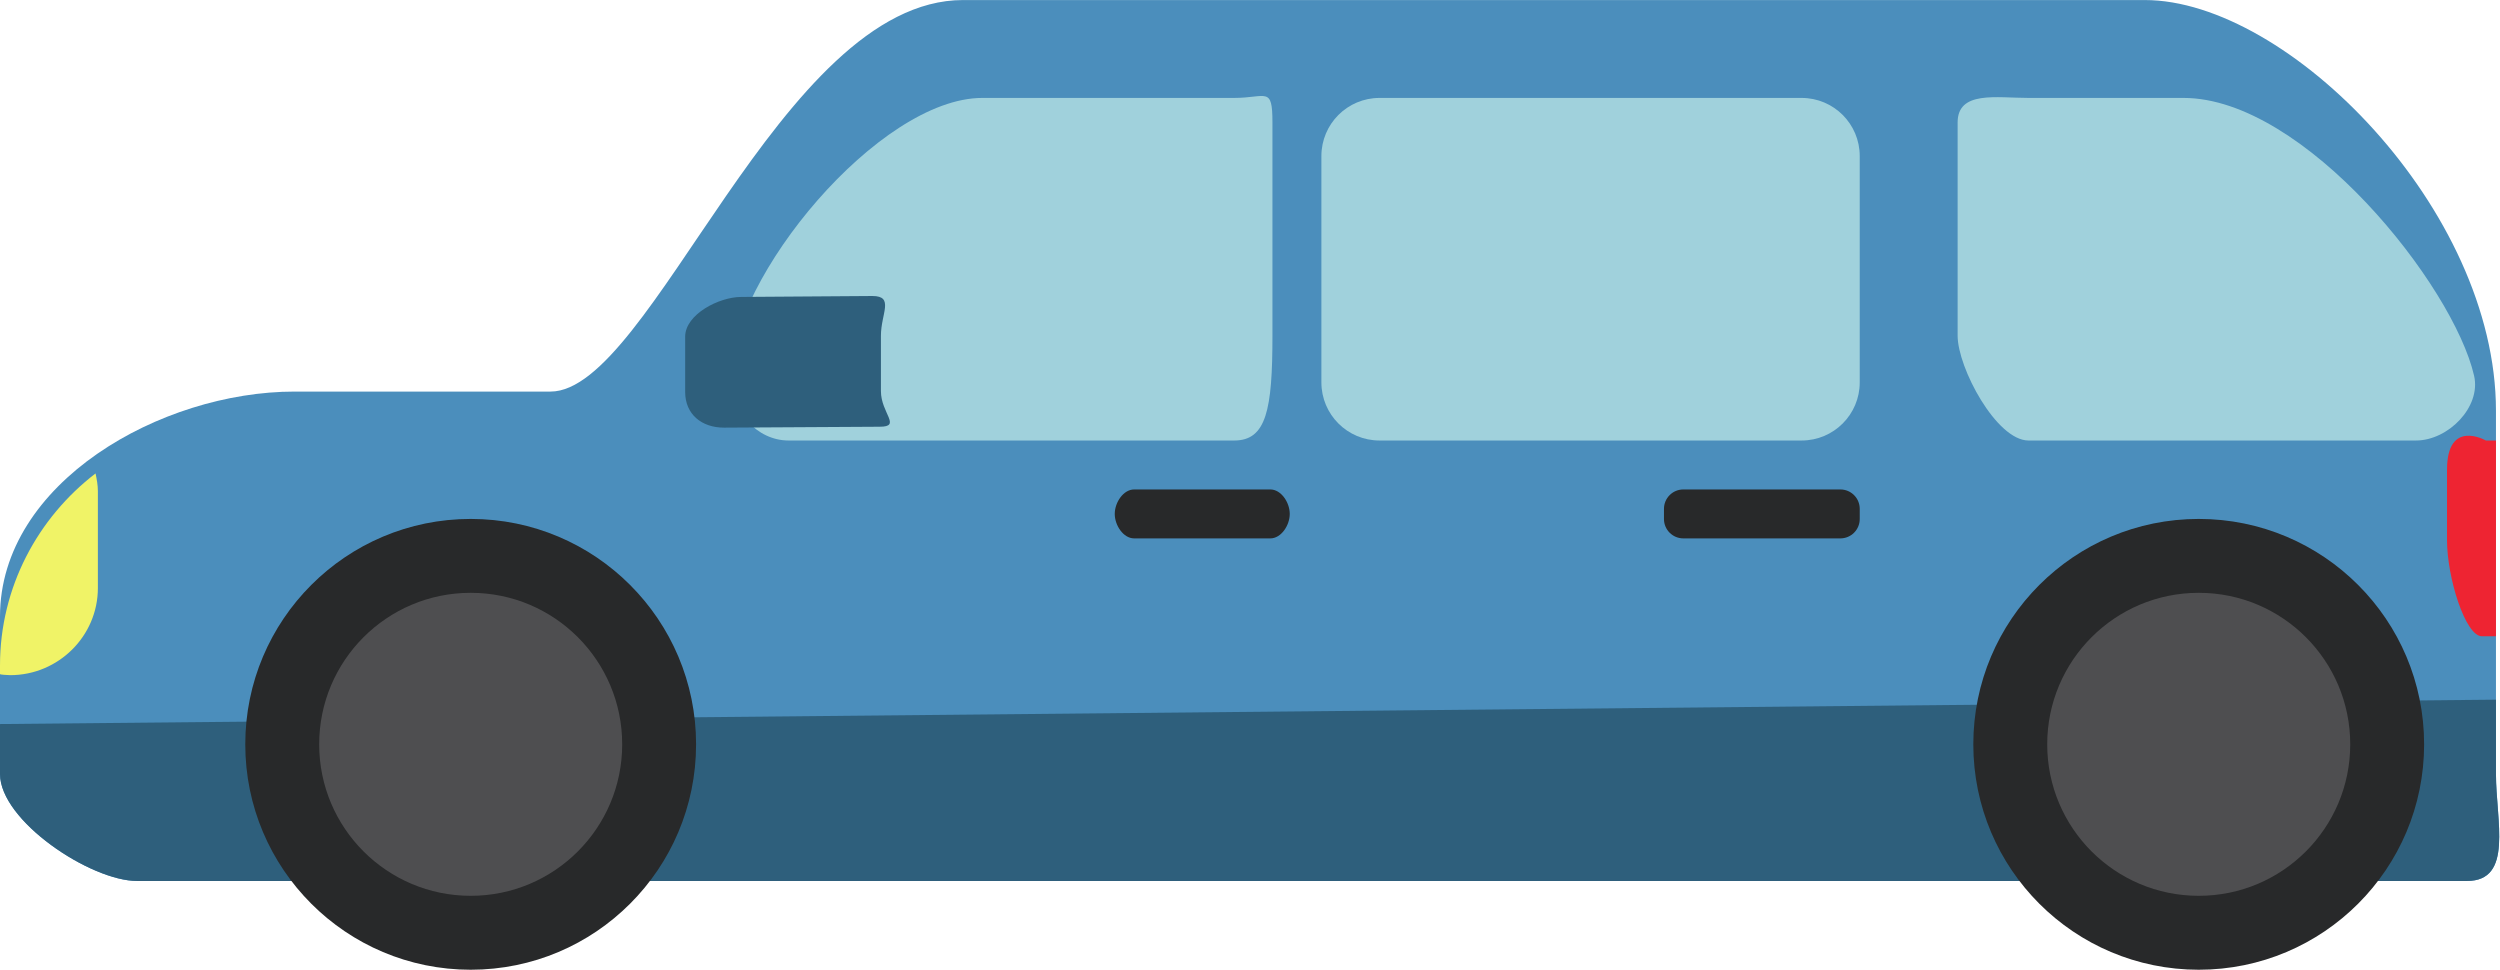 <?xml version="1.0" encoding="UTF-8" standalone="no"?>
<svg
   xmlns:dc="http://purl.org/dc/elements/1.1/"
   xmlns:cc="http://creativecommons.org/ns#"
   xmlns:rdf="http://www.w3.org/1999/02/22-rdf-syntax-ns#"
   xmlns:svg="http://www.w3.org/2000/svg"
   xmlns="http://www.w3.org/2000/svg"
   viewBox="0 0 68.093 26.413"
   height="26.413"
   width="68.093"
   xml:space="preserve"
   id="svg2"
   version="1.1"><defs
     id="defs6"><clipPath
       id="clipPath20"
       clipPathUnits="userSpaceOnUse"><path
         id="path18"
         d="M 0,0 H 510.672 V 198 H 0 Z" /></clipPath></defs><g
     transform="matrix(1.333,0,0,-1.333,0,26.413)"
     id="g10"><g
       transform="scale(0.1)"
       id="g12"><g
         id="g14"><g
           clip-path="url(#clipPath20)"
           id="g16"><path
             id="path22"
             style="fill:#4b8ebc;fill-opacity:1;fill-rule:nonzero;stroke:none"
             d="m 438.242,198.137 c -60.363,0 -183.414,0 -241.472,0 -37.278,0 -63.668,-80 -84.278,-80 -14.683,0 -52.293,0 -52.293,0 C 32.871,118.137 0,99.5 0,72.172 0,65.062 0,40.008 0,40.008 0,30.441 18.473,18.137 28.035,18.137 H 504.055 c 9.562,0 5.945,12.305 5.945,21.871 0,0 0,52.945 0,74.222 0,41.071 -42.453,83.907 -71.758,83.907" /><path
             id="path24"
             style="fill:#ee2432;fill-opacity:1;fill-rule:nonzero;stroke:none"
             d="m 507.934,108.137 c 0,0 -7.934,4.554 -7.934,-5.977 V 87.734 c 0,-7.551 3.73,-19.598 7.141,-19.598 H 510 v 40 h -2.066" /><path
             id="path26"
             style="fill:#f0f367;fill-opacity:1;fill-rule:nonzero;stroke:none"
             d="m 20,78.004 v 19.793 c 0,1.238 -0.231,2.449 -0.477,3.613 C 7.738,92.367 0,78.176 0,62.172 0,59.445 0,65.965 0,60.391 0,60.316 1.406,60.191 2.082,60.191 11.922,60.191 20,68.168 20,78.004" /><path
             id="path28"
             style="fill:#a0d1dc;fill-opacity:1;fill-rule:nonzero;stroke:none"
             d="m 380,120.012 c 0,-6.559 -5.316,-11.875 -11.875,-11.875 h -86.25 c -6.559,0 -11.875,5.316 -11.875,11.875 v 46.25 c 0,6.558 5.316,11.875 11.875,11.875 h 86.25 c 6.559,0 11.875,-5.317 11.875,-11.875 v -46.25" /><path
             id="path30"
             style="fill:#a0d1dc;fill-opacity:1;fill-rule:nonzero;stroke:none"
             d="m 505.535,121.363 c 1.461,-6.394 -5.312,-13.226 -11.875,-13.226 H 414.492 C 407.93,108.137 400,123.012 400,129.57 v 43.543 c 0,6.559 7.93,5.024 14.492,5.024 0,0 21.77,0 31.664,0 24.746,0 55.168,-38.34 59.379,-56.774" /><path
             id="path32"
             style="fill:#a0d1dc;fill-opacity:1;fill-rule:nonzero;stroke:none"
             d="m 260,129.57 c 0,-15.183 -1.25,-21.433 -7.812,-21.433 h -91.043 c -6.563,0 -11.879,6.051 -11.879,13.226 0,20.043 30.351,56.774 51.461,56.774 h 51.461 c 6.562,0 7.812,2.5 7.812,-5.024 V 129.57" /><path
             id="path34"
             style="fill:#28292a;fill-opacity:1;fill-rule:nonzero;stroke:none"
             d="m 263.535,93.137 c 0,-2.352 -1.773,-5 -3.961,-5 h -27.84 c -2.183,0 -3.957,2.648 -3.957,5 v 0 c 0,2.352 1.774,5 3.957,5 h 27.84 c 2.188,0 3.961,-2.648 3.961,-5 v 0" /><path
             id="path36"
             style="fill:#28292a;fill-opacity:1;fill-rule:nonzero;stroke:none"
             d="m 380,92.094 c 0,-2.188 -1.773,-3.957 -3.957,-3.957 h -32.086 c -2.184,0 -3.957,1.77 -3.957,3.957 v 2.086 c 0,2.184 1.773,3.957 3.957,3.957 h 32.086 c 2.184,0 3.957,-1.773 3.957,-3.957 v -2.086" /><path
             id="path38"
             style="fill:#2e5f7c;fill-opacity:1;fill-rule:nonzero;stroke:none"
             d="m 140,129.348 c 0,4.55 6.91,8.125 11.465,8.125 l 26.777,0.191 c 4.555,0 1.758,-3.574 1.758,-8.125 v -11.301 c 0,-4.55 4.293,-7.285 -0.258,-7.285 l -31.808,-0.187 c -4.555,0 -7.934,2.73 -7.934,7.281 v 11.301" /><path
             id="path40"
             style="fill:#2e5f7c;fill-opacity:1;fill-rule:nonzero;stroke:none"
             d="m 0,40.008 c 0,0 0,4.484 0,10.195 l 510,4.981 c 0,-8.992 0,-15.176 0,-15.176 0,-9.566 3.617,-21.871 -5.945,-21.871 H 28.035 C 18.473,18.137 0,30.441 0,40.008" /><path
             id="path42"
             style="fill:#28292a;fill-opacity:1;fill-rule:nonzero;stroke:none"
             d="M 403.207,46.059 C 403.207,20.617 423.828,0 449.27,0 c 25.437,0 46.05,20.617 46.05,46.059 0,25.438 -20.613,46.055 -46.05,46.055 -25.442,0 -46.063,-20.617 -46.063,-46.055" /><path
             id="path44"
             style="fill:#4e4e50;fill-opacity:1;fill-rule:nonzero;stroke:none"
             d="m 418.309,46.059 c 0,-17.098 13.863,-30.953 30.961,-30.953 17.097,0 30.953,13.855 30.953,30.953 0,17.102 -13.856,30.957 -30.953,30.957 -17.098,0 -30.961,-13.855 -30.961,-30.957" /><path
             id="path46"
             style="fill:#28292a;fill-opacity:1;fill-rule:nonzero;stroke:none"
             d="M 50.117,46.059 C 50.117,20.617 70.738,0 96.18,0 121.617,0 142.23,20.617 142.23,46.059 c 0,25.438 -20.613,46.055 -46.05,46.055 -25.441,0 -46.062,-20.617 -46.062,-46.055" /><path
             id="path48"
             style="fill:#4e4e50;fill-opacity:1;fill-rule:nonzero;stroke:none"
             d="m 65.219,46.059 c 0,-17.098 13.863,-30.953 30.961,-30.953 17.097,0 30.953,13.855 30.953,30.953 0,17.102 -13.856,30.957 -30.953,30.957 -17.098,0 -30.961,-13.855 -30.961,-30.957" /></g></g></g></g></svg>